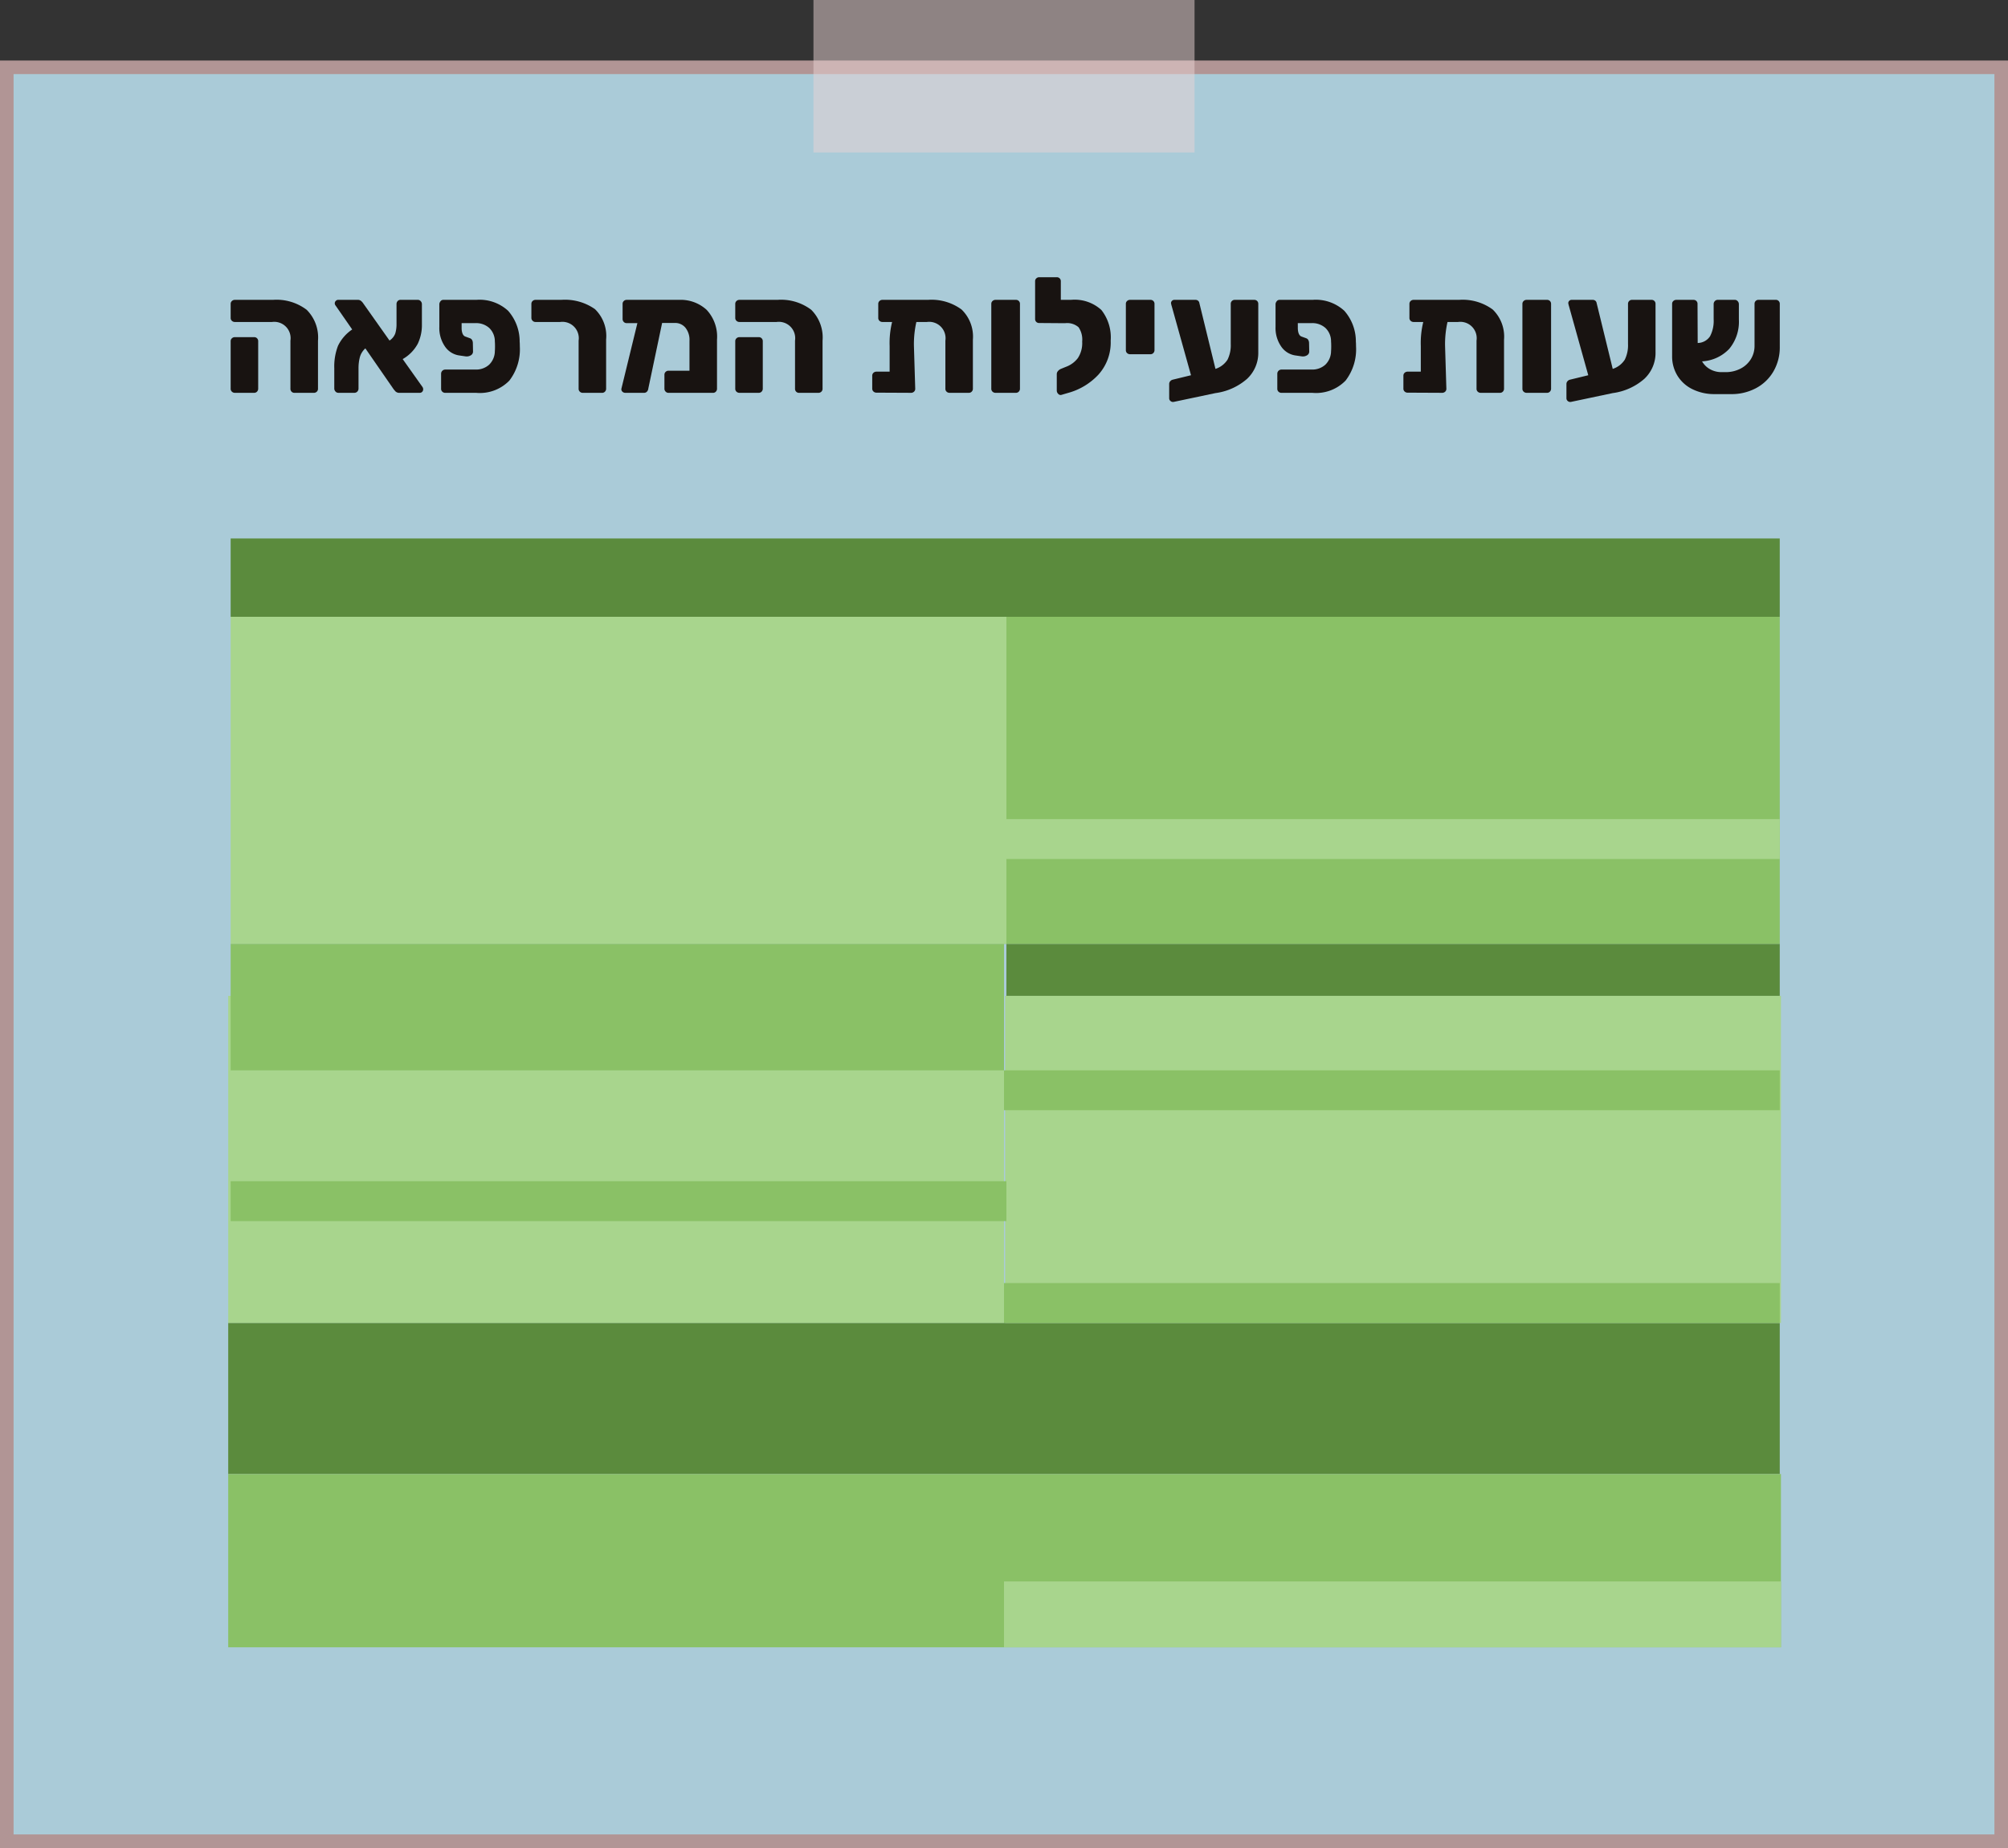 <svg xmlns="http://www.w3.org/2000/svg" xmlns:xlink="http://www.w3.org/1999/xlink" viewBox="0 0 73.97 68.082"><rect x="0" y="0" width="73.97" height="68.082" fill="#333333" stroke="none"/><defs><style>.a,.e,.f,.j,.k{fill:none;}.b{isolation:isolate;}.c{clip-path:url(#a);}.d{fill:#b3f4ff;}.e{stroke:#575756;}.e,.f,.j,.k{stroke-miterlimit:10;}.e,.k{stroke-width:2.957px;}.e,.j,.k{opacity:0.31;}.f{stroke:#a2b4bc;stroke-width:7.886px;}.g{mix-blend-mode:soft-light;fill:url(#b);}.h{fill:#34353a;opacity:0.22;}.i{fill:#a2b4bc;}.j{stroke:#6d8393;stroke-width:1.971px;}.k{stroke:#88939e;}.l{fill:#aacbd8;}.m{fill:#b19595;}.n{fill:#181311;}.o{fill:#5b8b3d;}.p{fill:#8ac166;}.q{fill:#a8d58d;}.r{fill:#ead4d4;opacity:0.5;}</style><clipPath id="a"><rect class="a" x="266.497" y="103.104" width="384" height="216" transform="translate(916.993 422.208) rotate(-180)"/></clipPath><linearGradient id="b" x1="753.259" y1="69.011" x2="941.285" y2="69.011" gradientTransform="matrix(1, 0, 0, -1, -685.064, 138.021)" gradientUnits="userSpaceOnUse"><stop offset="0" stop-color="#fff" stop-opacity="0"/><stop offset="1" stop-color="#fff"/></linearGradient></defs><g class="b"><g class="c"><rect class="d" x="51.205" y="34.057" width="133.809" height="116.475" transform="translate(236.218 184.59) rotate(-180)"/><polyline class="e" points="326.941 277.81 326.941 37.211 54.504 37.211 54.504 281.08"/><line class="f" x1="18.77" y1="19.419" x2="18.77" y2="-75.79"/><rect class="g" x="68.195" y="63.233" width="188.026" height="11.556" transform="translate(324.416 138.021) rotate(-180)"/><polygon class="h" points="54.883 37.963 73.168 37.963 54.883 177.713 54.883 37.963"/><rect class="i" x="184.12" y="-120.779" width="16.862" height="299.94" transform="translate(221.742 -163.36) rotate(90)"/><polyline class="f" points="360.917 307.713 360.917 3.113 18.77 3.113 18.77 306.753"/><rect class="i" x="37.771" y="6.822" width="15.979" height="299.94"/><rect class="i" x="23.678" y="8.961" width="12.835" height="299.94"/><rect class="i" x="21.662" y="6.822" width="335.605" height="12.598" transform="translate(378.93 26.241) rotate(-180)"/><polyline class="j" points="344.055 307.713 344.055 19.656 36.762 19.656 36.762 307.713"/><polyline class="k" points="355.295 306.762 355.295 6.822 23.635 6.822 23.635 306.762"/></g><rect class="l" x="0.25" y="2.481" width="73.47" height="65.351"/><path class="m" d="M73.47,2.73V67.582H.5V2.73H73.47m.5-.5H0V68.082H73.97V2.23Z"/><path class="n" d="M10.741,14.43a.149.149,0,0,1-.042-.108v-1.775a.602.602,0,0,0-.678-.685H8.653a.153.153,0,0,1-.11-.042.139.139,0,0,1-.046-.107v-.517a.139.139,0,0,1,.046-.107.153.153,0,0,1,.11-.042H10.052a1.84,1.84,0,0,1,1.245.366,1.44,1.44,0,0,1,.417,1.14v1.77a.144.144,0,0,1-.045.108.157.157,0,0,1-.111.042h-.708A.146.146,0,0,1,10.741,14.43Zm-2.198,0a.141.141,0,0,1-.046-.108v-1.752a.139.139,0,0,1,.046-.107.153.153,0,0,1,.11-.042h.708a.144.144,0,0,1,.15.149v1.752a.153.153,0,0,1-.042.105.141.141,0,0,1-.108.045h-.708A.153.153,0,0,1,8.543,14.43Z"/><path class="n" d="M15.589,14.346a.127.127,0,0,1-.035.087.118.118,0,0,1-.091.039h-.737a.202.202,0,0,1-.162-.057c-.032-.038-.05-.06-.055-.063l-1.05-1.518a.678.678,0,0,0-.204.33,1.613,1.613,0,0,0-.048.396v.75a.158.158,0,0,1-.045.117.149.149,0,0,1-.111.045H12.463a.138.138,0,0,1-.104-.048.161.161,0,0,1-.045-.114V13.566a2.11,2.11,0,0,1,.138-.828,1.523,1.523,0,0,1,.522-.6l-.612-.882a.125.125,0,0,1-.03-.084.118.118,0,0,1,.039-.087.119.119,0,0,1,.087-.039h.708a.197.197,0,0,1,.129.036.419.419,0,0,1,.087.096l.967,1.368a.533.533,0,0,0,.213-.265,1.174,1.174,0,0,0,.045-.342v-.731a.164.164,0,0,1,.042-.117.138.138,0,0,1,.107-.045h.63a.145.145,0,0,1,.111.048.161.161,0,0,1,.045.114v.756a1.585,1.585,0,0,1-.152.699,1.437,1.437,0,0,1-.556.566l.732,1.032A.151.151,0,0,1,15.589,14.346Z"/><path class="n" d="M17.005,12.114c.009.164.057.261.145.288l.168.061a.142.142,0,0,1,.075.068.24.24,0,0,1,.026.111l.006.306a.158.158,0,0,1-.081.142.295.295,0,0,1-.194.039l-.246-.036a.765.765,0,0,1-.516-.333,1.196,1.196,0,0,1-.204-.717v-.847a.201.201,0,0,1,.051-.107.126.126,0,0,1,.099-.042h1.212a1.552,1.552,0,0,1,1.173.404,1.708,1.708,0,0,1,.424,1.138c.004.04.006.096.006.168a1.894,1.894,0,0,1-.384,1.263,1.514,1.514,0,0,1-1.219.453H16.405a.156.156,0,0,1-.111-.042.143.143,0,0,1-.045-.108v-.552a.153.153,0,0,1,.156-.156h1.11a.719.719,0,0,0,.501-.177.701.701,0,0,0,.213-.501c.004-.04.006-.1.006-.18,0-.076-.002-.134-.006-.174a.679.679,0,0,0-.207-.501.724.724,0,0,0-.507-.178H17.005Z"/><path class="n" d="M21.36,14.43a.14.14,0,0,1-.045-.108v-1.775a.603.603,0,0,0-.679-.685h-.912a.142.142,0,0,1-.104-.045.141.141,0,0,1-.045-.104v-.517a.138.138,0,0,1,.045-.107.147.147,0,0,1,.104-.042H20.672a1.919,1.919,0,0,1,1.245.342,1.38,1.38,0,0,1,.411,1.122v1.812a.153.153,0,0,1-.042.105.141.141,0,0,1-.108.045h-.708A.153.153,0,0,1,21.36,14.43Z"/><path class="n" d="M26.029,11.413a1.447,1.447,0,0,1,.384,1.098v1.812a.149.149,0,0,1-.042.105.138.138,0,0,1-.107.045H24.625a.142.142,0,0,1-.104-.045.144.144,0,0,1-.045-.105v-.516a.142.142,0,0,1,.045-.108.151.151,0,0,1,.104-.042h.774V12.558a.719.719,0,0,0-.15-.486.491.491,0,0,0-.39-.174h-.468L23.882,14.316a.188.188,0,0,1-.049.111.138.138,0,0,1-.107.045H23.035a.147.147,0,0,1-.11-.045.119.119,0,0,1-.033-.111l.588-2.412h-.396a.138.138,0,0,1-.107-.045.153.153,0,0,1-.042-.11v-.553a.138.138,0,0,1,.045-.107.147.147,0,0,1,.104-.042h1.927A1.415,1.415,0,0,1,26.029,11.413Z"/><path class="n" d="M29.329,14.43a.149.149,0,0,1-.042-.108v-1.775a.602.602,0,0,0-.678-.685H27.241a.153.153,0,0,1-.11-.042.139.139,0,0,1-.046-.107v-.517a.139.139,0,0,1,.046-.107.153.153,0,0,1,.11-.042h1.398a1.84,1.84,0,0,1,1.245.366,1.44,1.44,0,0,1,.417,1.14v1.77a.144.144,0,0,1-.045.108.157.157,0,0,1-.111.042h-.708A.146.146,0,0,1,29.329,14.43Zm-2.198,0a.141.141,0,0,1-.046-.108v-1.752a.139.139,0,0,1,.046-.107.153.153,0,0,1,.11-.042h.708a.144.144,0,0,1,.15.149v1.752a.153.153,0,0,1-.042.105.141.141,0,0,1-.108.045h-.708A.153.153,0,0,1,27.131,14.43Z"/><path class="n" d="M35.422,11.403a1.387,1.387,0,0,1,.417,1.113v1.806a.149.149,0,0,1-.042.105.141.141,0,0,1-.108.045h-.708a.154.154,0,0,1-.11-.042.14.14,0,0,1-.045-.108v-1.775a.603.603,0,0,0-.679-.685H33.757a3.682,3.682,0,0,0-.09.883l.048,1.577a.14.14,0,0,1-.045.108.156.156,0,0,1-.111.042l-1.271-.006a.157.157,0,0,1-.111-.042A.142.142,0,0,1,32.131,14.316v-.474a.142.142,0,0,1,.045-.108.161.161,0,0,1,.111-.042h.485v-.941a3.243,3.243,0,0,1,.091-.889h-.354a.157.157,0,0,1-.111-.042.141.141,0,0,1-.045-.107v-.517a.141.141,0,0,1,.045-.107.157.157,0,0,1,.111-.042h1.674A1.867,1.867,0,0,1,35.422,11.403Z"/><path class="n" d="M36.563,14.43a.141.141,0,0,1-.046-.108v-3.126a.139.139,0,0,1,.046-.107.153.153,0,0,1,.11-.042h.75a.144.144,0,0,1,.15.149v3.126a.153.153,0,0,1-.042.105.141.141,0,0,1-.108.045h-.75A.153.153,0,0,1,36.563,14.43Z"/><path class="n" d="M40.573,11.421a1.633,1.633,0,0,1,.342,1.131,1.766,1.766,0,0,1-.45,1.248,2.385,2.385,0,0,1-1.128.678l-.246.072a.117.117,0,0,1-.111-.042.17.17,0,0,1-.051-.12v-.606a.17.17,0,0,1,.042-.11.293.293,0,0,1,.108-.081l.191-.078a.967.967,0,0,0,.436-.321,1.005,1.005,0,0,0,.159-.608.808.808,0,0,0-.133-.528.64.64,0,0,0-.491-.15H39.085l-.805-.006a.144.144,0,0,1-.107-.042.143.143,0,0,1-.042-.107V10.362a.138.138,0,0,1,.045-.107.149.149,0,0,1,.104-.042h.648a.144.144,0,0,1,.15.149v.685h.372A1.458,1.458,0,0,1,40.573,11.421Z"/><path class="n" d="M41.519,13.008a.141.141,0,0,1-.045-.108v-1.704a.138.138,0,0,1,.045-.107.156.156,0,0,1,.111-.042h.75a.144.144,0,0,1,.149.149V12.9a.149.149,0,0,1-.042.105.138.138,0,0,1-.107.045h-.75A.156.156,0,0,1,41.519,13.008Z"/><path class="n" d="M46.31,11.088a.146.146,0,0,1,.042.107v1.776a1.307,1.307,0,0,1-.414.987,2.205,2.205,0,0,1-1.164.524l-1.536.324a.137.137,0,0,1-.117-.03.131.131,0,0,1-.051-.107V14.148a.151.151,0,0,1,.039-.104.176.176,0,0,1,.099-.058l.666-.162-.708-2.537a.799.799,0,0,1-.029-.12.122.122,0,0,1,.12-.12h.779a.146.146,0,0,1,.09.026.137.137,0,0,1,.049.063l.6,2.454a.829.829,0,0,0,.444-.339,1.195,1.195,0,0,0,.119-.579V11.196a.144.144,0,0,1,.15-.149h.714A.146.146,0,0,1,46.31,11.088Z"/><path class="n" d="M47.809,12.114c.009.164.057.261.145.288l.168.061a.142.142,0,0,1,.075.068.24.24,0,0,1,.026.111l.006.306a.158.158,0,0,1-.081.142.295.295,0,0,1-.194.039l-.246-.036a.765.765,0,0,1-.516-.333,1.196,1.196,0,0,1-.204-.717v-.847a.201.201,0,0,1,.051-.107.126.126,0,0,1,.099-.042h1.212a1.552,1.552,0,0,1,1.173.404,1.708,1.708,0,0,1,.424,1.138c.004.04.006.096.006.168a1.894,1.894,0,0,1-.384,1.263,1.514,1.514,0,0,1-1.219.453H47.209a.156.156,0,0,1-.111-.042.143.143,0,0,1-.045-.108v-.552a.153.153,0,0,1,.156-.156h1.11a.719.719,0,0,0,.501-.177.701.701,0,0,0,.213-.501c.004-.04.006-.1.006-.18,0-.076-.002-.134-.006-.174a.679.679,0,0,0-.207-.501.724.724,0,0,0-.507-.178h-.511Z"/><path class="n" d="M54.988,11.403a1.387,1.387,0,0,1,.417,1.113v1.806a.149.149,0,0,1-.042.105.141.141,0,0,1-.108.045h-.708a.154.154,0,0,1-.11-.042.14.14,0,0,1-.045-.108v-1.775a.603.603,0,0,0-.679-.685h-.39a3.682,3.682,0,0,0-.09.883l.048,1.577a.14.14,0,0,1-.045.108.156.156,0,0,1-.111.042l-1.271-.006a.156.156,0,0,1-.111-.042.142.142,0,0,1-.045-.108v-.474a.142.142,0,0,1,.045-.108.161.161,0,0,1,.111-.042H52.339v-.941a3.243,3.243,0,0,1,.091-.889h-.354a.156.156,0,0,1-.111-.042.141.141,0,0,1-.045-.107v-.517a.141.141,0,0,1,.045-.107.156.156,0,0,1,.111-.042h1.674A1.867,1.867,0,0,1,54.988,11.403Z"/><path class="n" d="M56.128,14.43a.141.141,0,0,1-.046-.108v-3.126a.139.139,0,0,1,.046-.107.153.153,0,0,1,.11-.042h.75a.144.144,0,0,1,.15.149v3.126a.153.153,0,0,1-.042.105.141.141,0,0,1-.108.045h-.75A.153.153,0,0,1,56.128,14.43Z"/><path class="n" d="M60.944,11.088a.146.146,0,0,1,.042.107v1.776a1.307,1.307,0,0,1-.414.987,2.205,2.205,0,0,1-1.164.524l-1.536.324a.137.137,0,0,1-.117-.03.131.131,0,0,1-.051-.107V14.148a.151.151,0,0,1,.039-.104.176.176,0,0,1,.099-.058l.666-.162-.708-2.537a.799.799,0,0,1-.029-.12.122.122,0,0,1,.12-.12h.779a.146.146,0,0,1,.09.026.137.137,0,0,1,.049.063l.6,2.454a.829.829,0,0,0,.444-.339,1.195,1.195,0,0,0,.119-.579V11.196a.144.144,0,0,1,.15-.149h.714A.146.146,0,0,1,60.944,11.088Z"/><path class="n" d="M65.521,11.088a.143.143,0,0,1,.042.107v1.572a1.759,1.759,0,0,1-.24.927,1.618,1.618,0,0,1-.653.615,1.9,1.9,0,0,1-.918.21H63.175a1.805,1.805,0,0,1-.84-.186,1.329,1.329,0,0,1-.549-.504,1.35,1.35,0,0,1-.189-.702V11.196a.138.138,0,0,1,.045-.107.157.157,0,0,1,.111-.042H62.383a.144.144,0,0,1,.15.149l.006,1.44a.555.555,0,0,0,.456-.249,1.225,1.225,0,0,0,.132-.627v-.552a.158.158,0,0,1,.045-.117.149.149,0,0,1,.111-.045h.623a.14.14,0,0,1,.105.048.161.161,0,0,1,.045.114v.563a1.564,1.564,0,0,1-.354,1.08,1.491,1.491,0,0,1-1.002.462.768.768,0,0,0,.303.294.859.859,0,0,0,.417.103h.138a1.192,1.192,0,0,0,.552-.126.957.957,0,0,0,.385-.349.923.923,0,0,0,.138-.498v-1.542a.143.143,0,0,1,.042-.107.145.145,0,0,1,.108-.042h.63A.143.143,0,0,1,65.521,11.088Z"/><rect class="o" x="37.074" y="34.773" width="28.488" height="1.915"/><rect class="o" x="8.407" y="48.738" width="57.155" height="5.567"/><rect class="o" x="8.497" y="19.837" width="57.065" height="2.887"/><rect class="p" x="36.985" y="22.723" width="28.577" height="12.05"/><rect class="q" x="8.497" y="22.723" width="28.577" height="12.05"/><rect class="q" x="37.029" y="36.688" width="28.577" height="12.05"/><rect class="q" x="8.407" y="36.688" width="28.577" height="12.05"/><rect class="p" x="8.497" y="34.773" width="28.488" height="4.659"/><rect class="p" x="36.985" y="39.432" width="28.577" height="1.469"/><rect class="q" x="36.985" y="30.177" width="28.577" height="1.469"/><rect class="p" x="36.985" y="47.269" width="28.577" height="1.469"/><rect class="p" x="8.497" y="43.517" width="28.577" height="1.469"/><rect class="p" x="8.407" y="54.305" width="57.199" height="6.383"/><rect class="q" x="36.985" y="58.262" width="28.622" height="2.426"/><rect class="r" x="29.966" width="14.038" height="5.617"/></g></svg>